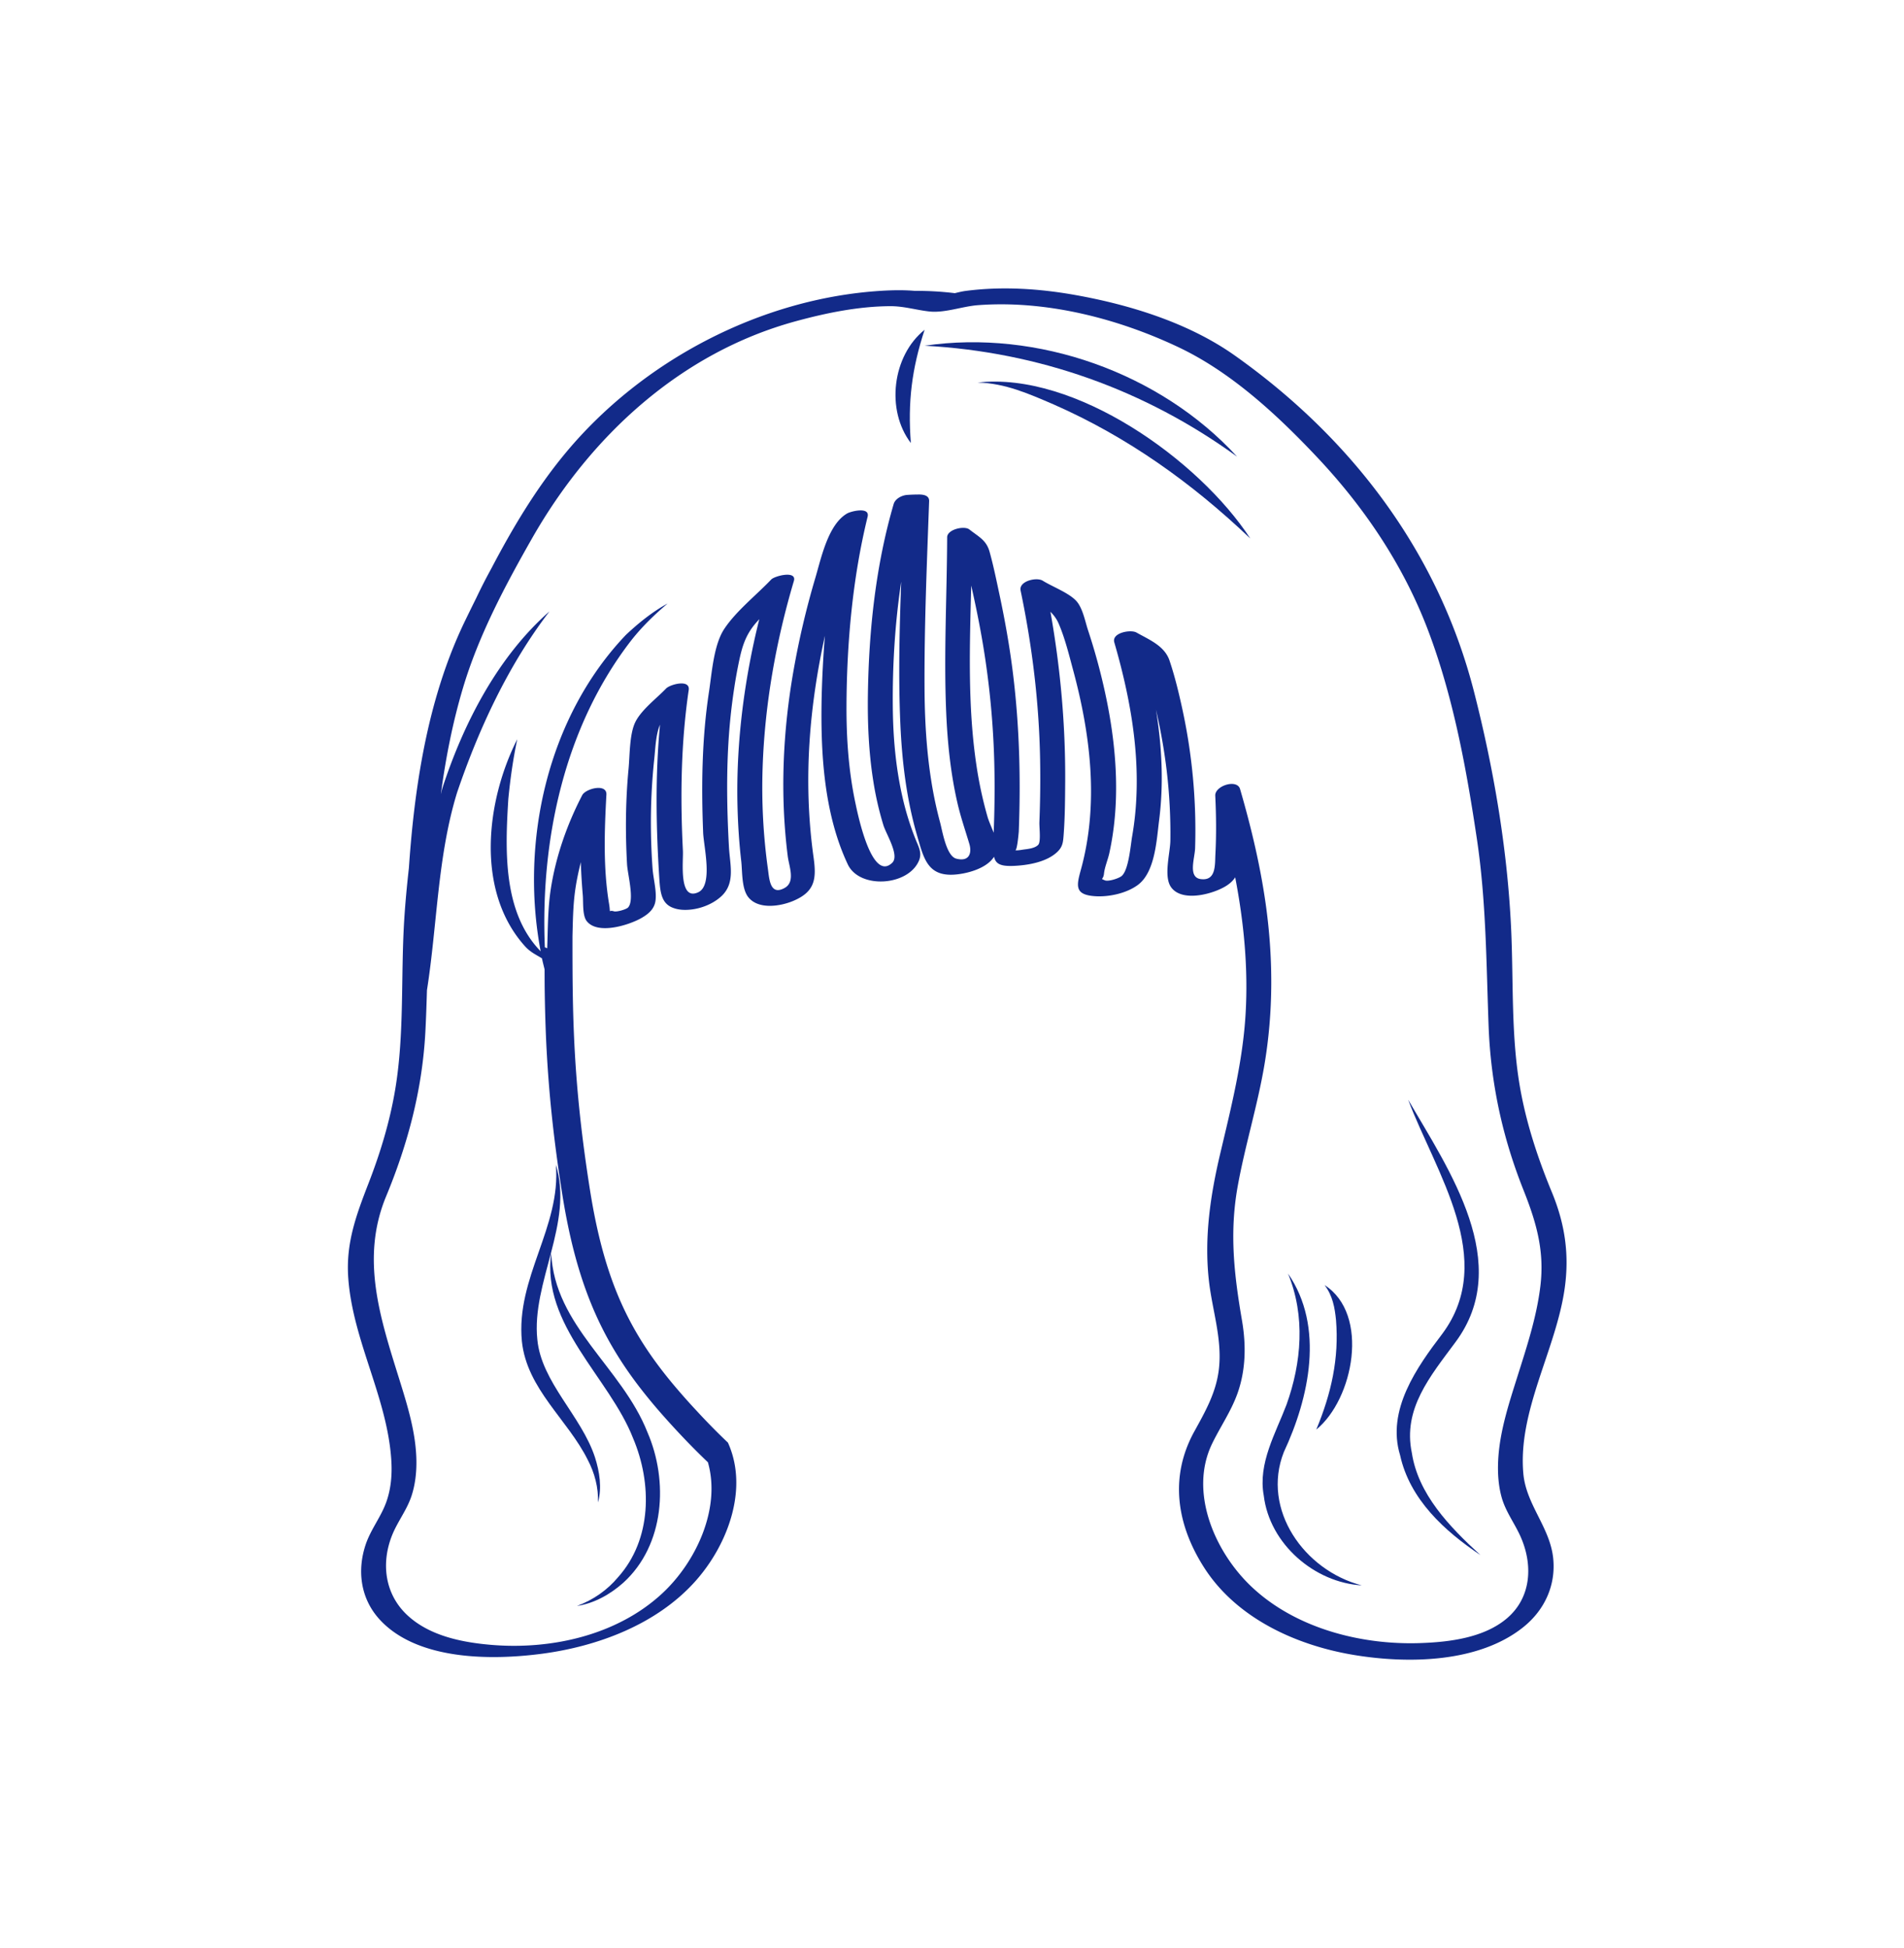 <svg xmlns="http://www.w3.org/2000/svg" xml:space="preserve" viewBox="0 0 215 220"><path d="M66.382 164.887c.757 1.457 1.201 3.079 1.146 4.781.457-1.656.181-3.462-.349-5.109-1.533-4.667-6.044-8.464-6.502-13.277-.688-6.447 4.127-13.167 2.091-19.749.598 7.062-4.535 12.732-3.836 19.948.569 5.4 5.186 8.832 7.45 13.406" style="fill:#122a89"/><path d="M71.485 162.414c2.163 5.104 2.135 11.432-1.698 15.706-1.205 1.445-2.802 2.563-4.633 3.241 1.941-.292 3.754-1.305 5.251-2.641 4.649-4.244 5.091-11.462 2.708-16.966-2.91-7.374-10.494-11.992-10.873-20.255-1.122 8.147 6.564 14.048 9.245 20.915" style="fill:#122a89"/><path d="M175.23 134.62c-1.5-3.627-2.75-7.368-3.482-11.23-1.173-6.186-.816-12.503-1.123-18.76-.436-8.895-1.965-17.839-4.166-26.464-4.022-15.766-13.797-28.644-27.021-38.015-5.181-3.671-11.808-5.726-17.99-6.83-4.09-.73-8.294-1.006-12.426-.464-.38.05-.791.153-1.204.252a35 35 0 0 0-4.496-.26c-1.267-.107-2.545-.085-3.813-.007-13.618.84-27.043 7.905-35.712 18.392-3.287 3.976-5.927 8.409-8.318 12.972a61 61 0 0 0-1.678 3.282q-.63 1.268-1.247 2.539c-2.615 5.382-4.172 11.152-5.151 17.042-.603 3.627-.981 7.284-1.231 10.951-.22 1.964-.407 3.928-.529 5.889-.395 6.355.038 12.795-1.012 19.098-.604 3.624-1.672 7.151-2.998 10.574-1.406 3.63-2.595 6.798-2.307 10.759.517 7.113 4.434 13.522 4.863 20.62.095 1.573-.033 3.147-.56 4.64-.598 1.696-1.756 3.101-2.333 4.813-.989 2.933-.589 6.07 1.514 8.412 4.228 4.707 12.674 4.693 18.428 3.928 6.271-.834 12.847-3.297 17.183-8.077 2.549-2.81 4.521-6.741 4.707-10.645.083-1.744-.192-3.482-.929-5.112a77 77 0 0 1-3.53-3.59 75 75 0 0 1-2.653-2.996c-4.931-5.913-7.765-11.682-9.39-21.916-1.94-12.23-1.988-19.957-1.982-28.688.043-1.7.064-3.398.293-5.092.149-1.104.381-2.196.652-3.279.004.106.001.211.005.317a76 76 0 0 0 .217 3.449c.063.74-.055 2.241.426 2.875 1.225 1.619 4.801.465 6.172-.314.802-.456 1.489-1.027 1.611-1.976.143-1.107-.249-2.482-.33-3.593a71 71 0 0 1-.187-4.425 68 68 0 0 1 .382-8.043c.124-1.146.16-2.665.641-3.807-.551 5.808-.444 11.654-.069 17.481.102 1.585.297 2.746 1.557 3.206.283.104.602.183 1.006.212 1.528.106 3.28-.472 4.413-1.506 1.63-1.488.992-3.563.882-5.55-.204-3.674-.284-7.36-.103-11.037.113-2.287.335-4.571.681-6.835a53 53 0 0 1 .642-3.516c.407-1.824.91-3.012 2.195-4.357l.008-.008c-.22.888-.431 1.777-.624 2.672-1.314 6.088-1.994 12.327-1.833 18.541.052 2.033.185 4.064.418 6.085.139 1.208.025 3.162.829 4.127 1.16 1.392 3.615.99 5.059.378 2.486-1.054 2.617-2.522 2.276-4.956-.608-4.346-.731-8.745-.442-13.123.264-3.99.871-7.951 1.727-11.856a121 121 0 0 0-.363 6.809c-.14 6.299.221 13.214 2.948 19.007 1.321 2.805 6.821 2.461 8.037-.425.366-.87-.034-1.546-.368-2.371a31.5 31.5 0 0 1-1.503-4.843c-.749-3.288-1.048-6.669-1.082-10.037-.049-4.719.235-9.527.947-14.25-.197 5.377-.33 10.766-.094 16.111.188 4.246.705 8.497 1.896 12.587.732 2.512 1.163 4.551 4.126 4.388 1.397-.077 3.701-.66 4.556-2.024.186.831.755 1.104 2.28 1.032 1.558-.074 3.563-.418 4.772-1.491.695-.617.741-1.135.808-2.031.148-1.957.16-3.935.173-5.897.043-6.485-.535-12.908-1.665-19.275.375.371.701.801.937 1.352.708 1.655 1.157 3.497 1.626 5.235.967 3.583 1.68 7.252 1.929 10.959.26 3.867-.011 7.798-1.044 11.544-.504 1.826-.74 2.842 1.494 3.022 1.59.129 3.615-.301 4.917-1.255 1.967-1.442 2.129-5.093 2.413-7.31.533-4.161.312-8.356-.355-12.487a64 64 0 0 1 1.208 6.863c.309 2.628.454 5.274.416 7.92-.021 1.404-.782 4.034.076 5.251 1.246 1.767 4.838.764 6.277-.169.451-.293.753-.601.969-.937.978 5.077 1.48 10.235 1.174 15.418-.317 5.366-1.619 10.519-2.851 15.727-1.116 4.715-1.828 9.452-1.303 14.303.37 3.413 1.556 6.709 1.128 10.179-.319 2.584-1.525 4.706-2.758 6.941-2.818 5.106-2.026 10.49 1.099 15.378 3.644 5.699 10.331 8.759 16.803 9.853 6.123 1.035 14.209.948 19.284-3.156 2.365-1.913 3.649-4.697 3.332-7.748-.364-3.496-3.053-6.039-3.37-9.55-.64-7.096 3.673-13.963 4.661-20.88.553-3.868.038-7.329-1.448-10.922m-63.021-40.573c-.242-.636-.539-1.26-.695-1.799a45 45 0 0 1-1.258-5.844c-.997-6.675-.757-13.506-.586-20.279l.028.126c.422 1.864.808 3.736 1.142 5.618a96 96 0 0 1 1.332 11.665c.187 3.5.169 7.009.037 10.513m61.729 51.206c-.422 3.493-1.537 6.856-2.59 10.198-.974 3.091-2.025 6.264-2.176 9.527-.063 1.362.022 2.758.383 4.077.443 1.618 1.418 2.877 2.106 4.383 1.451 3.177 1.312 6.916-1.485 9.309-2.606 2.23-6.575 2.703-9.883 2.809-6.698.216-14.091-1.708-19.036-6.43-4.104-3.919-7.023-10.646-4.381-16.099.914-1.886 2.11-3.605 2.831-5.586.98-2.691 1.017-5.543.535-8.346-.896-5.206-1.426-9.921-.473-15.175.831-4.578 2.223-9.034 3.002-13.624 1.026-6.049 1.005-12.193.144-18.263-.621-4.379-1.654-8.683-2.887-12.928-.34-1.17-2.856-.371-2.801.751.108 2.215.13 4.43.015 6.646-.06 1.155.094 3.011-1.66 2.773-1.459-.198-.67-2.344-.631-3.485a64.5 64.5 0 0 0-1.456-15.789c-.397-1.814-.838-3.643-1.433-5.404-.559-1.657-2.263-2.34-3.736-3.168-.649-.364-2.816.02-2.499 1.114 1.664 5.736 2.797 11.699 2.483 17.695a35 35 0 0 1-.467 4.207c-.181 1.028-.382 3.756-1.167 4.467-.306.278-1.517.67-1.913.504-.586-.247-.179-.014-.1-.761.076-.723.442-1.582.6-2.298 1.212-5.505.872-11.295-.199-16.793a69 69 0 0 0-2.202-8.389c-.333-1.011-.605-2.533-1.34-3.323-.851-.915-2.7-1.6-3.776-2.273-.691-.432-2.723.039-2.499 1.114 1.309 6.272 2.08 12.604 2.2 19.014q.043 2.315-.004 4.63-.025 1.264-.075 2.527c-.021.552.185 2.179-.122 2.528-.352.4-1.142.482-1.651.546-.077.01-.721.131-.94.08.232-.058.389-2.214.383-2.061.234-5.961.079-11.955-.65-17.879-.371-3.015-.901-6.006-1.536-8.976-.341-1.596-.67-3.214-1.108-4.787-.366-1.315-1.197-1.673-2.284-2.523-.576-.451-2.504-.009-2.507.882-.026 6.567-.387 13.17-.111 19.732.145 3.45.498 6.903 1.271 10.273.36 1.571.883 3.076 1.343 4.615.303 1.013.021 2.057-1.469 1.676-1.128-.288-1.564-3.098-1.834-4.101a45 45 0 0 1-.991-4.674c-.553-3.476-.746-6.996-.763-10.513-.036-7.019.267-14.073.518-21.088.025-.687-.723-.759-1.249-.748a19 19 0 0 0-1.187.042c-.615.031-1.386.41-1.569 1.035-2.023 6.923-2.8 14.256-2.908 21.453-.049 3.283.091 6.587.609 9.833a36 36 0 0 0 1.141 4.98c.321 1.037 1.846 3.422.998 4.242-2.351 2.275-3.935-5.69-4.165-6.775-.755-3.562-1.013-7.212-1.001-10.847.024-7.138.683-14.511 2.384-21.45.287-1.17-1.887-.618-2.306-.376-2.157 1.241-2.932 5.034-3.599 7.289a94 94 0 0 0-2.448 10.388c-1.222 6.928-1.548 14.042-.664 21.032.145 1.149.892 2.89-.349 3.583-1.66.927-1.735-1.031-1.888-2.12a66.5 66.5 0 0 1-.6-11.464c.236-7.126 1.501-14.248 3.528-21.078.363-1.225-2.167-.579-2.555-.172-1.687 1.772-3.968 3.562-5.309 5.59-1.194 1.806-1.398 4.983-1.72 7.095-.803 5.261-.872 10.602-.66 15.91.063 1.568 1.145 5.94-.553 6.727-2.234 1.036-1.673-3.509-1.733-4.69-.305-6.062-.226-12.134.656-18.148.185-1.263-2.113-.634-2.555-.172-1.06 1.109-2.768 2.384-3.463 3.77-.678 1.351-.63 3.78-.771 5.257-.343 3.597-.378 7.217-.174 10.822.064 1.141.858 4.022.13 4.865-.208.241-1.314.544-1.616.447-.682-.221-.33.447-.551-.88-.664-3.994-.518-8.262-.295-12.29.073-1.312-2.342-.692-2.729.053-1.712 3.294-2.983 6.919-3.55 10.595-.344 2.227-.323 4.459-.407 6.698l-.264-.114c-.515-12.215 2.231-24.95 9.78-34.688 1.196-1.516 2.589-2.865 4.083-4.135-1.724.944-3.272 2.194-4.719 3.553-8.814 9.258-11.969 23.266-9.618 35.723-4.285-4.389-4.011-11.417-3.651-17.198.218-2.242.532-4.489 1.01-6.754-3.526 6.969-4.756 17.167.896 23.409.618.676 1.299.965 1.892 1.341.087.419.196.831.296 1.246.004.748.002 1.502.012 2.251a191 191 0 0 0 .135 5.102 146 146 0 0 0 .488 7.315q.09.972.197 1.98c.143 1.345.309 2.743.504 4.205.194 1.462.417 2.988.671 4.591a78 78 0 0 0 .421 2.415q.223 1.17.472 2.267c.332 1.465.7 2.839 1.106 4.139q.304.974.637 1.896c.444 1.23.927 2.393 1.452 3.506a38 38 0 0 0 1.701 3.206 42 42 0 0 0 1.963 3.004q.524.733 1.085 1.456a61 61 0 0 0 2.385 2.882 96 96 0 0 0 2.684 2.923 79 79 0 0 0 2.53 2.523c1.495 5.237-1.355 11.298-5.185 14.835-5.121 4.731-12.584 6.372-19.384 5.777-3.283-.287-6.898-1.029-9.38-3.35-2.54-2.375-2.974-5.85-1.719-9.004.621-1.56 1.687-2.88 2.208-4.484.412-1.268.562-2.621.543-3.95-.045-3.143-1.005-6.221-1.931-9.195-2.151-6.903-4.403-13.627-1.488-20.661 2.486-5.998 4.096-12.132 4.434-18.626.081-1.554.131-3.106.177-4.657 1.169-7.434 1.187-15.105 3.398-22.306 2.437-7.178 5.783-14.398 10.436-20.466-5.832 5.12-9.709 12.632-12.099 19.978-.064.219-.105.441-.165.66.545-4.069 1.333-8.101 2.508-12.032 1.768-5.909 4.728-11.475 7.766-16.817 6.562-11.538 16.769-21.007 29.813-24.561 3.442-.938 7.041-1.673 10.621-1.698 1.56-.011 2.93.429 4.436.597 1.756.196 3.736-.579 5.52-.712 7.661-.572 15.731 1.481 22.633 4.751 5.974 2.83 11.181 7.675 15.668 12.44 5.34 5.67 9.722 12.19 12.494 19.488 2.86 7.53 4.341 15.647 5.527 23.586 1.05 7.026 1.063 14.025 1.323 21.1.237 6.441 1.547 12.552 3.933 18.546 1.458 3.667 2.397 6.878 1.914 10.88" style="fill:#122a89"/><path d="M110.39 43.203c3.074.053 5.831 1.284 8.583 2.469 8.307 3.649 15.598 8.845 22.211 15.143-5.79-8.881-19.81-18.875-30.794-17.612" style="fill:#122a89"/><path d="M104.408 39.043c12.848.689 24.875 4.97 35.285 12.528-8.687-9.484-22.564-14.401-35.285-12.528m40.559 124.95c2.871-6.137 4.624-14.168.476-20.168 1.981 4.812 1.528 10.062-.171 14.806-1.2 3.18-3.241 6.617-2.569 10.256.656 5.503 5.763 9.846 11.066 10.149-6.502-1.679-11.347-8.582-8.802-15.043m14.457.076c-1.041-4.961 2.084-8.655 4.897-12.459 6.657-8.888-.706-19.486-5.314-27.418 3.111 8.234 10.089 18.04 3.861 26.431-2.858 3.753-6.328 8.617-4.769 13.717 1.099 5.001 5.025 8.562 9.067 11.273-3.533-3.234-7.033-6.89-7.742-11.544" style="fill:#122a89"/><path d="M149.57 145.123c.921 1.202 1.154 2.567 1.292 3.942.354 4.316-.519 8.275-2.228 12.378 4.203-3.421 6.08-13.019.936-16.32M102.854 50.03c-.36-4.622.107-8.381 1.553-12.785-3.656 2.922-4.395 9.071-1.553 12.785" style="fill:#122a89"/></svg>